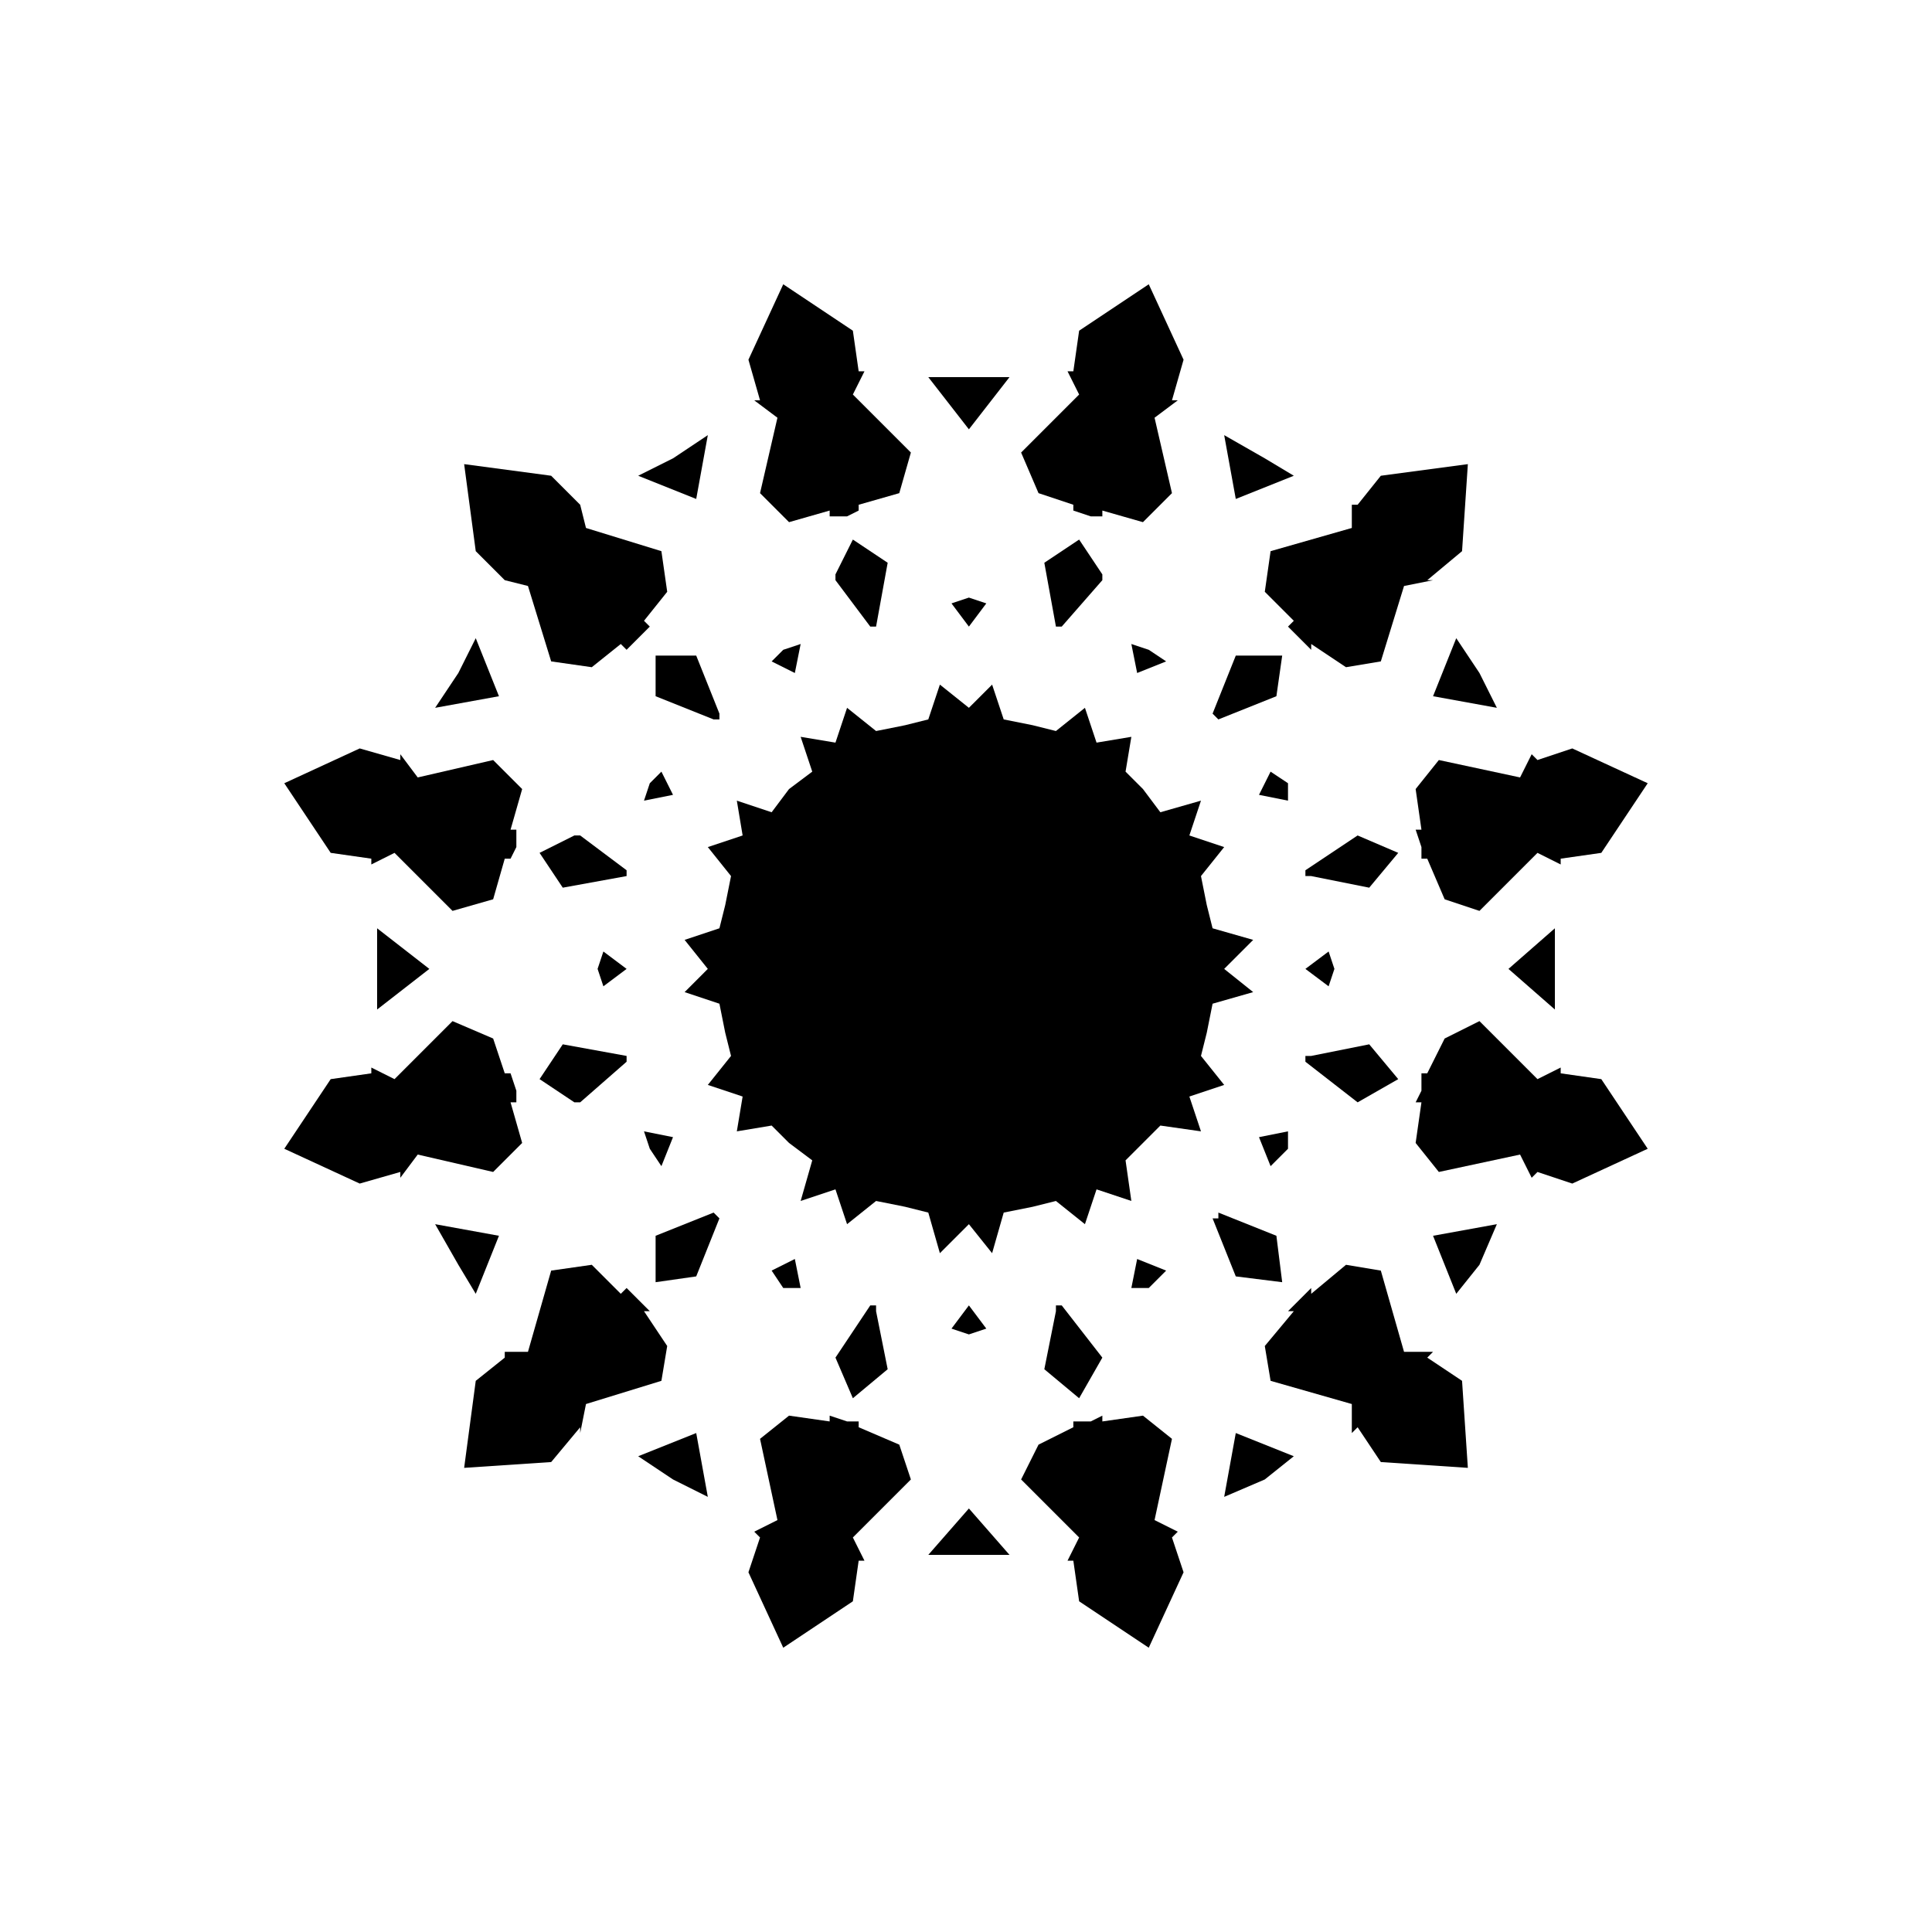 <svg height='100px' width='100px'  fill="#000000" xmlns="http://www.w3.org/2000/svg" xmlns:xlink="http://www.w3.org/1999/xlink" xml:space="preserve" version="1.1" style="shape-rendering:geometricPrecision;text-rendering:geometricPrecision;image-rendering:optimizeQuality;" viewBox="0 0 333 333" x="0px" y="0px" fill-rule="evenodd" clip-rule="evenodd"><defs><style type="text/css">
   
    .fil0 {fill:#000000}
   
  </style></defs><g><g><polygon class="fil0" points="178,125 182,126 187,122 189,128 195,127 194,133 197,136 200,140 207,138 205,144 211,146 207,151 208,156 209,160 216,162 211,167 216,171 209,173 208,178 207,182 211,187 205,189 207,195 200,194 197,197 194,200 195,207 189,205 187,211 182,207 178,208 173,209 171,216 167,211 162,216 160,209 156,208 151,207 146,211 144,205 138,207 140,200 136,197 133,194 127,195 128,189 122,187 126,182 125,178 124,173 118,171 122,167 118,162 124,160 125,156 126,151 122,146 128,144 127,138 133,140 136,136 140,133 138,127 144,128 146,122 151,126 156,125 160,124 162,118 167,122 171,118 173,124 "></polygon><polygon class="fil0" points="167,74 174,65 167,65 160,65 "></polygon><polygon class="fil0" points="167,108 170,104 167,103 164,104 "></polygon><polygon class="fil0" points="144,100 150,108 151,108 151,108 153,97 153,97 147,93 144,99 "></polygon><polygon class="fil0" points="130,69 134,72 131,85 136,90 143,88 143,89 146,89 148,88 148,87 155,85 157,78 147,68 149,64 148,64 147,57 135,49 129,62 131,69 "></polygon><polygon class="fil0" points="120,86 122,75 116,79 110,82 "></polygon><polygon class="fil0" points="137,116 138,111 135,112 133,114 "></polygon><polygon class="fil0" points="113,120 123,124 124,124 124,123 120,113 120,113 113,113 113,120 "></polygon><polygon class="fil0" points="87,100 91,101 95,114 102,115 107,111 108,112 110,110 112,108 111,107 115,102 114,95 101,91 100,87 100,87 95,82 80,80 82,95 87,100 "></polygon><polygon class="fil0" points="86,120 82,110 79,116 75,122 "></polygon><polygon class="fil0" points="116,137 114,133 112,135 111,138 "></polygon><polygon class="fil0" points="97,153 108,151 108,151 108,150 100,144 99,144 93,147 97,153 "></polygon><polygon class="fil0" points="64,149 68,147 78,157 85,155 87,148 88,148 89,146 89,143 88,143 90,136 85,131 72,134 69,130 69,131 62,129 49,135 57,147 64,148 "></polygon><polygon class="fil0" points="74,167 65,160 65,167 65,174 "></polygon><polygon class="fil0" points="108,167 104,164 103,167 104,170 "></polygon><polygon class="fil0" points="100,190 108,183 108,182 108,182 97,180 97,180 93,186 99,190 "></polygon><polygon class="fil0" points="69,203 72,199 85,202 90,197 88,190 89,190 89,188 88,185 87,185 85,179 78,176 68,186 64,184 64,185 57,186 49,198 62,204 69,202 "></polygon><polygon class="fil0" points="86,213 75,211 79,218 82,223 "></polygon><polygon class="fil0" points="116,196 111,195 112,198 114,201 "></polygon><polygon class="fil0" points="120,220 124,210 124,210 123,209 113,213 113,213 113,221 120,220 "></polygon><polygon class="fil0" points="100,247 101,242 114,238 115,232 111,226 112,226 110,224 108,222 107,223 102,218 95,219 91,233 87,233 87,234 82,238 80,253 95,252 100,246 "></polygon><polygon class="fil0" points="120,247 110,251 116,255 122,258 "></polygon><polygon class="fil0" points="137,217 133,219 135,222 138,222 "></polygon><polygon class="fil0" points="153,236 151,226 151,225 150,225 144,234 144,234 147,241 153,236 "></polygon><polygon class="fil0" points="149,269 147,265 157,255 155,249 148,246 148,245 146,245 143,244 143,245 136,244 131,248 134,262 130,264 131,265 129,271 135,284 147,276 148,269 "></polygon><polygon class="fil0" points="167,260 160,268 167,268 174,268 "></polygon><polygon class="fil0" points="167,225 164,229 167,230 170,229 "></polygon><polygon class="fil0" points="190,234 183,225 182,225 182,226 180,236 180,236 186,241 190,234 "></polygon><polygon class="fil0" points="203,264 199,262 202,248 197,244 190,245 190,244 188,245 185,245 185,246 179,249 176,255 186,265 184,269 185,269 186,276 198,284 204,271 202,265 "></polygon><polygon class="fil0" points="213,247 211,258 218,255 223,251 "></polygon><polygon class="fil0" points="196,217 195,222 198,222 201,219 "></polygon><polygon class="fil0" points="220,213 210,209 210,210 209,210 213,220 213,220 221,221 220,213 "></polygon><polygon class="fil0" points="247,233 242,233 238,219 232,218 226,223 226,222 224,224 222,226 223,226 218,232 219,238 233,242 233,247 234,246 238,252 253,253 252,238 246,234 "></polygon><polygon class="fil0" points="247,213 251,223 255,218 258,211 "></polygon><polygon class="fil0" points="217,196 219,201 222,198 222,195 "></polygon><polygon class="fil0" points="236,180 226,182 225,182 225,183 234,190 234,190 241,186 236,180 "></polygon><polygon class="fil0" points="269,184 265,186 255,176 249,179 246,185 245,185 245,188 244,190 245,190 244,197 248,202 262,199 264,203 265,202 271,204 284,198 276,186 269,185 "></polygon><polygon class="fil0" points="260,167 268,174 268,167 268,160 "></polygon><polygon class="fil0" points="225,167 229,170 230,167 229,164 "></polygon><polygon class="fil0" points="234,144 225,150 225,151 226,151 236,153 236,153 241,147 234,144 "></polygon><polygon class="fil0" points="264,130 262,134 248,131 244,136 245,143 244,143 245,146 245,148 246,148 249,155 255,157 265,147 269,149 269,148 276,147 284,135 271,129 265,131 "></polygon><polygon class="fil0" points="247,120 258,122 255,116 251,110 "></polygon><polygon class="fil0" points="217,137 222,138 222,135 219,133 "></polygon><polygon class="fil0" points="213,113 209,123 210,124 210,124 220,120 220,120 221,113 213,113 "></polygon><polygon class="fil0" points="233,87 233,91 219,95 218,102 223,107 222,108 224,110 226,112 226,111 232,115 238,114 242,101 247,100 246,100 252,95 253,80 238,82 234,87 "></polygon><polygon class="fil0" points="213,86 223,82 218,79 211,75 "></polygon><polygon class="fil0" points="196,116 201,114 198,112 195,111 "></polygon><polygon class="fil0" points="180,97 182,108 182,108 183,108 190,100 190,99 186,93 180,97 "></polygon><polygon class="fil0" points="184,64 186,68 176,78 179,85 185,87 185,88 188,89 190,89 190,88 197,90 202,85 199,72 203,69 202,69 204,62 198,49 186,57 185,64 "></polygon></g></g></svg>